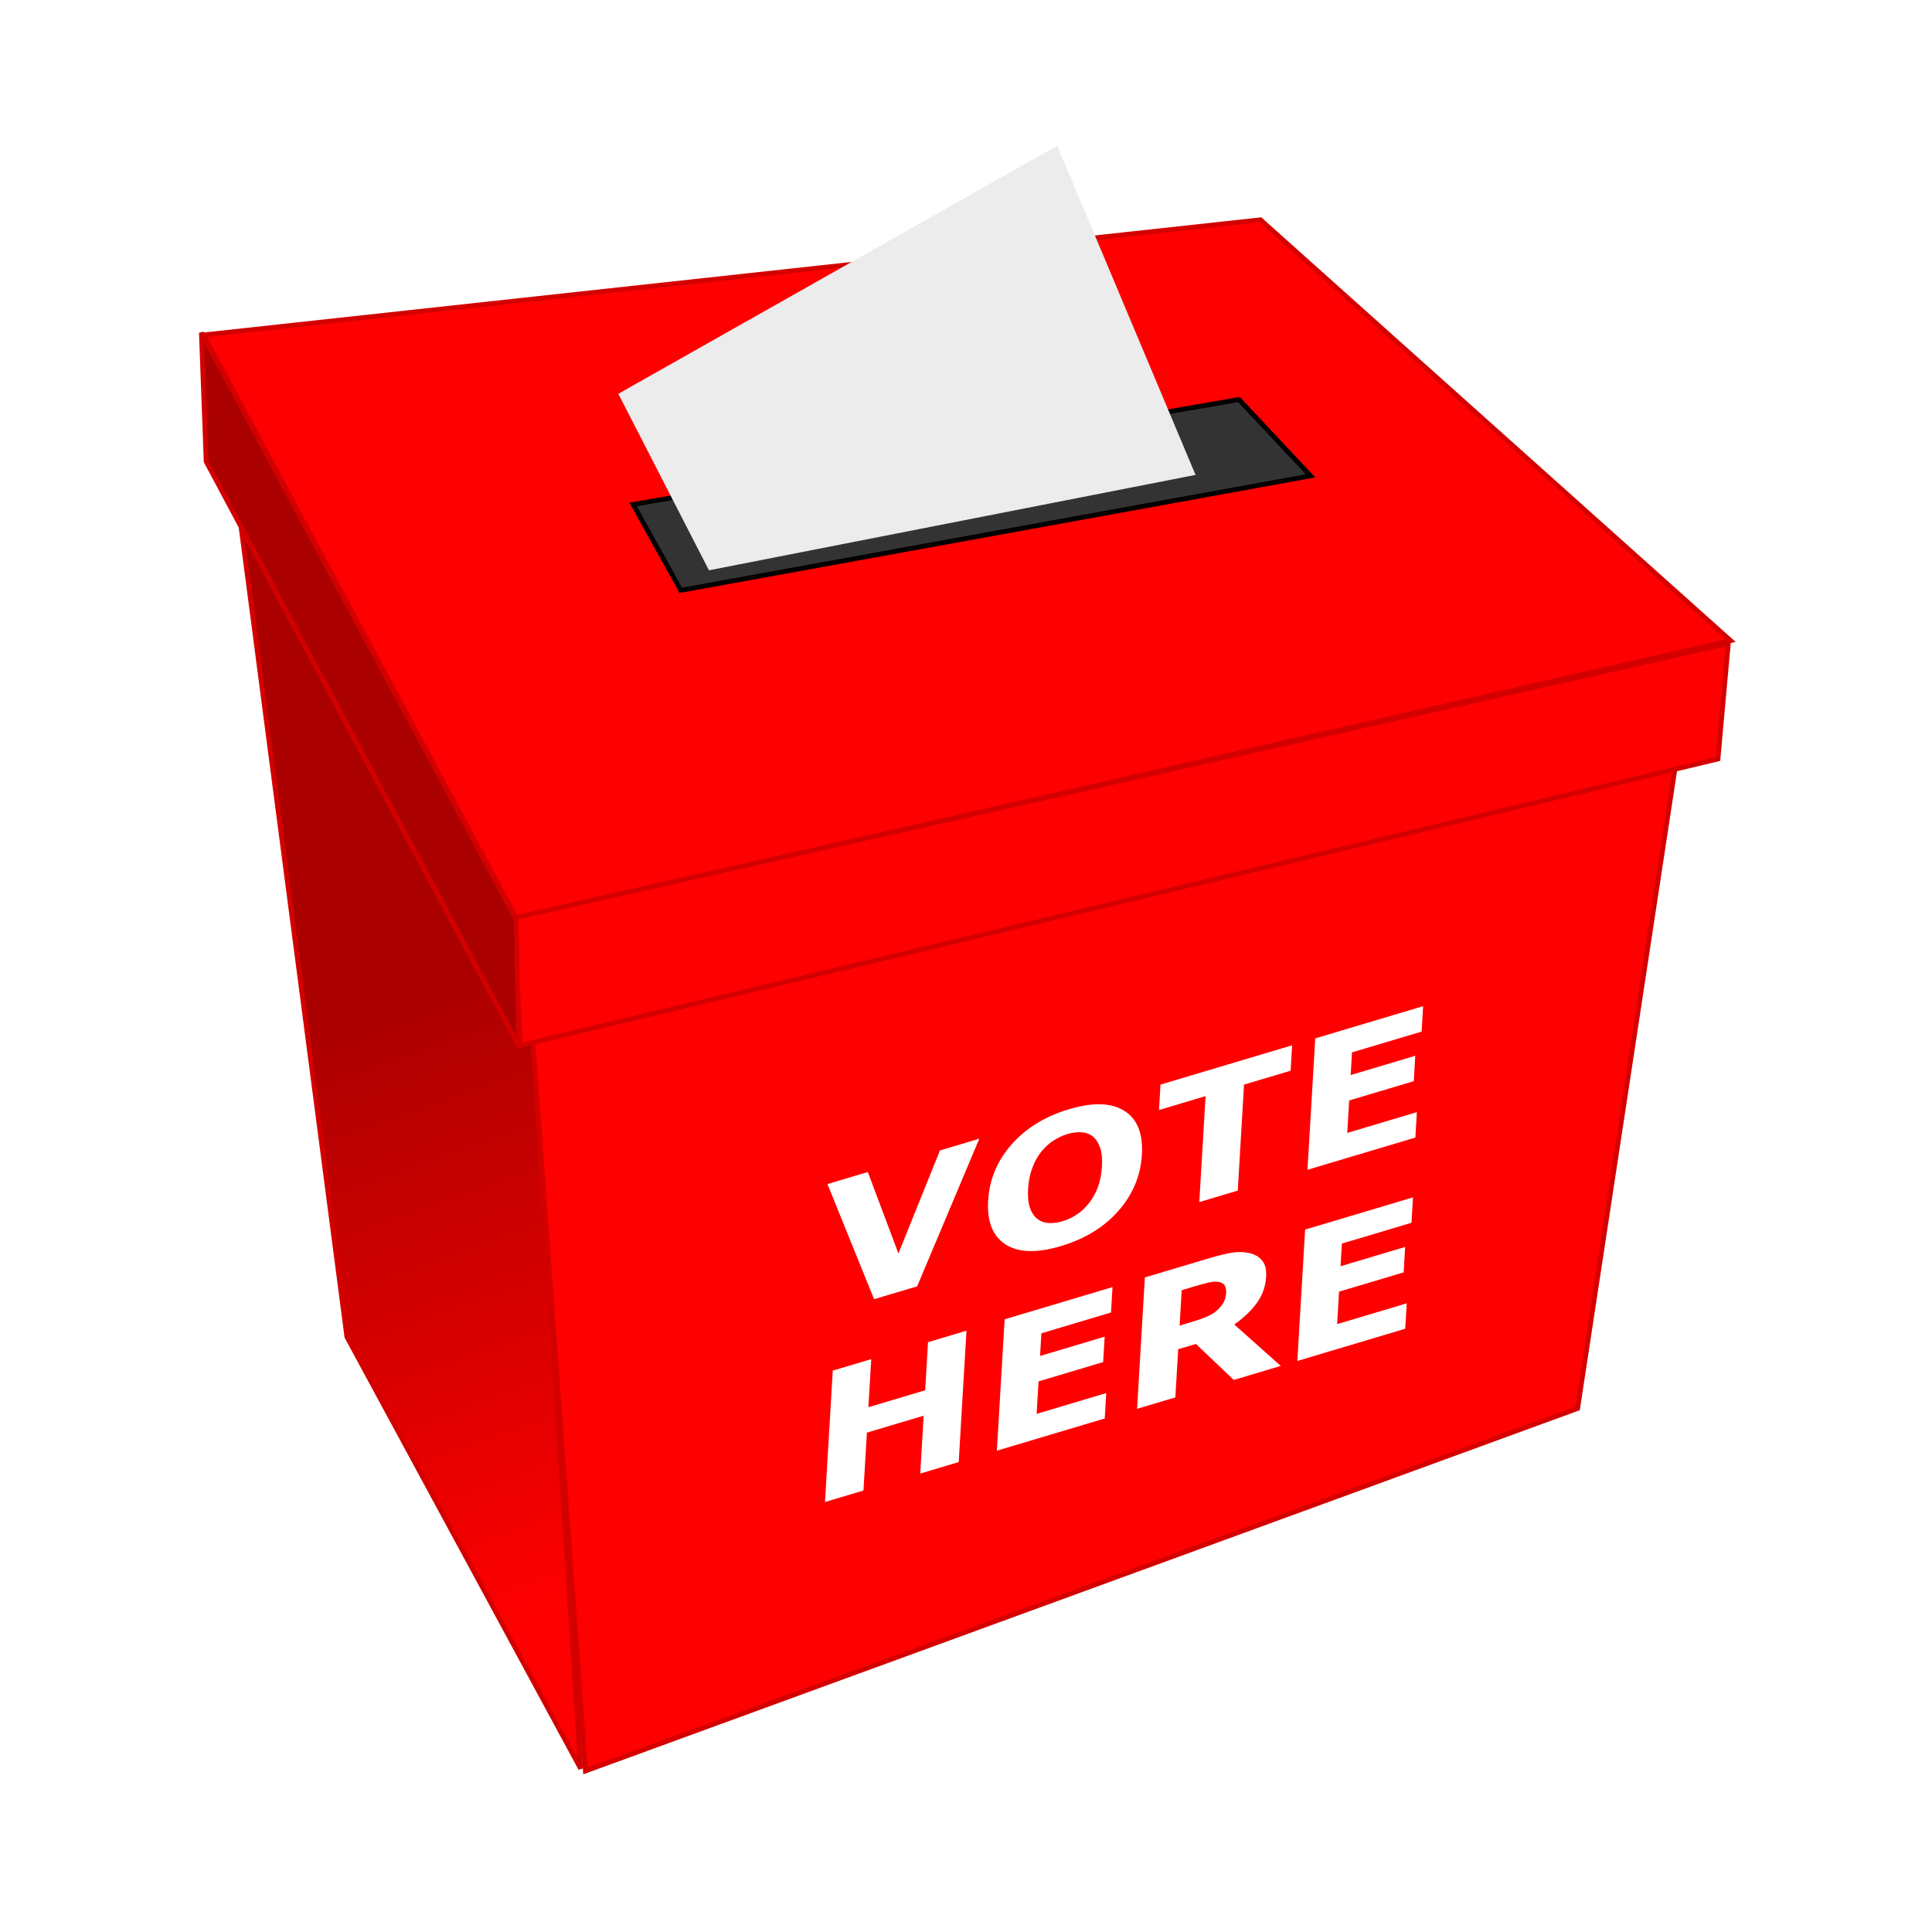 <svg:svg xmlns:dc="http://purl.org/dc/elements/1.1/" xmlns:ns1="http://sodipodi.sourceforge.net/DTD/sodipodi-0.dtd" xmlns:ns2="http://www.inkscape.org/namespaces/inkscape" xmlns:ns4="http://creativecommons.org/ns#" xmlns:rdf="http://www.w3.org/1999/02/22-rdf-syntax-ns#" xmlns:svg="http://www.w3.org/2000/svg" height="405.0" id="svg2" version="1.1" viewBox="-19.517 -25.597 405.0 405.0" width="405.0" ns1:docname="votebox.svg" ns2:export-filename="F:\[IMAGE]ENGLISH CONCEPTS\calendar2.png" ns2:export-xdpi="88.900002" ns2:export-ydpi="88.900002" ns2:version="0.91 r13725">
  <ns1:namedview bordercolor="#666666" borderopacity="1.0" id="base" pagecolor="#ffffff" showgrid="false" ns2:current-layer="g9469" ns2:cx="-34.62949" ns2:cy="219.02036" ns2:document-units="px" ns2:pageopacity="0.0" ns2:pageshadow="2" ns2:window-height="1035" ns2:window-maximized="1" ns2:window-width="1916" ns2:window-x="4" ns2:window-y="1" ns2:zoom="0.82526557">
    <ns2:grid empspacing="5" enabled="true" id="grid7182" snapvisiblegridlinesonly="true" type="xygrid" visible="true" />
  </ns1:namedview>
  <svg:defs id="defs4">
    <svg:filter color-interpolation-filters="sRGB" id="filter8435" ns2:label="Drop Shadow">
      <svg:feFlood flood-color="rgb(0,0,0)" flood-opacity=".815" id="feFlood8437" result="flood" />
      <svg:feComposite id="feComposite8439" in="flood" in2="SourceGraphic" operator="in" result="composite1" />
      <svg:feGaussianBlur id="feGaussianBlur8441" result="blur" stdDeviation="2" />
      <svg:feOffset dx="-3.1" dy="-3.2" id="feOffset8443" result="offset" />
      <svg:feComposite id="feComposite8445" in="SourceGraphic" in2="offset" operator="over" result="composite2" />
    </svg:filter>
    <svg:filter color-interpolation-filters="sRGB" id="filter9268" ns2:label="Drop Shadow">
      <svg:feFlood flood-color="rgb(0,0,0)" flood-opacity=".815" id="feFlood9270" result="flood" />
      <svg:feComposite id="feComposite9272" in="flood" in2="SourceGraphic" operator="in" result="composite1" />
      <svg:feGaussianBlur id="feGaussianBlur9274" result="blur" stdDeviation="2" />
      <svg:feOffset dx="-3.1" dy="-3.2" id="feOffset9276" result="offset" />
      <svg:feComposite id="feComposite9278" in="SourceGraphic" in2="offset" operator="over" result="composite2" />
    </svg:filter>
    <svg:filter color-interpolation-filters="sRGB" height="1" id="filter9329" width="1" x="0" y="0" ns2:label="Clean edges" ns2:menu="ABCs" ns2:menu-tooltip="Removes or decreases glows and jaggeries around objects edges after applying some filters">
      <svg:feFlood flood-color="rgb(0,0,0)" flood-opacity=".815" id="feFlood9331" result="flood" />
      <svg:feComposite id="feComposite9333" in="flood" in2="SourceGraphic" operator="in" result="composite1" />
      <svg:feGaussianBlur id="feGaussianBlur9335" result="blur" stdDeviation="2" />
      <svg:feOffset dx="-3.1" dy="-3.2" id="feOffset9337" result="offset" />
      <svg:feComposite id="feComposite9339" in="SourceGraphic" in2="offset" operator="over" result="fbSourceGraphic" />
      <svg:feColorMatrix id="feColorMatrix9461" in="fbSourceGraphic" result="fbSourceGraphicAlpha" values="0 0 0 -1 0 0 0 0 -1 0 0 0 0 -1 0 0 0 0 1 0" />
      <svg:feGaussianBlur id="feGaussianBlur9463" in="fbSourceGraphic" result="result6" stdDeviation="0.4" />
      <svg:feComposite id="feComposite9465" in="fbSourceGraphic" in2="result6" operator="in" result="result7" />
      <svg:feComposite id="feComposite9467" in="result7" in2="result7" operator="in" result="result8" />
    </svg:filter>
    <svg:linearGradient gradientTransform="translate(0,6)" gradientUnits="userSpaceOnUse" id="linearGradient9489" x1="425" x2="380" y1="393" y2="266" ns2:collect="always">
      <svg:stop id="stop9262" offset="0" style="stop-color:#ff0000" />
      <svg:stop id="stop9264" offset="1" style="stop-color:#aa0000" />
    </svg:linearGradient>
  </svg:defs>
  <svg:g id="g9469" transform="translate(-333.8 -83.847)">
    <svg:g id="g42712">
      <svg:path d="m 364,162.5 23,176 49,90.5 -10,-153.5 z" id="path8233" style="fill:url(#linearGradient9489);stroke:#d40000" ns1:nodetypes="ccccc" ns2:connector-curvature="0" />
      <svg:path d="m 426,276.5 11,153 208,-76 21,-138 z" id="path8235" style="fill:#ff0000;stroke:#d40000" ns2:connector-curvature="0" />
      <svg:g id="g9231" transform="translate(2.5,36)">
        <svg:path d="m 354.44,92.464 221.57,-24.14 98.557,88.212 -254.57,58.14 z" id="rect8225" style="color:#000000;fill:#ff0000;stroke:#d40000" ns1:nodetypes="ccccc" ns2:connector-curvature="0" />
        <svg:path d="m 419.57,214.65 254.52,-57.531 -2.17,24.232 -251.02,60.031 z" id="rect8228" style="color:#000000;fill:#ff0000;stroke:#d40000" ns1:nodetypes="ccccc" ns2:connector-curvature="0" />
        <svg:path d="m 354,92 1,27 65.5,122.5 L 420,215 Z" id="path8231" style="fill:#aa0000;stroke:#d40000" ns1:nodetypes="ccccc" ns2:connector-curvature="0" />
      </svg:g>
      <svg:path d="m 447,164 10,18 132,-24 -15,-16 z" id="path8237" style="fill:#333333;stroke:#000000;stroke-width:1px" ns1:nodetypes="ccccc" ns2:connector-curvature="0" />
      <svg:path d="m 447,144 92,-52 29,69 -102,20 z" id="path8241" style="fill:#ececec;filter:url(#filter9268)" ns2:connector-curvature="0" />
      <svg:g id="text42678" style="font-style:normal;font-weight:normal;font-size:40.001px;line-height:106%;font-family:sans-serif;letter-spacing:0px;word-spacing:0px;fill:#000000;fill-opacity:1;stroke:none;stroke-width:1px;stroke-linecap:butt;stroke-linejoin:miter;stroke-opacity:1;filter:url(#filter9329)" transform="matrix(1.075,-0.321,-0.056,0.947,-541.255,454.329)">
        <svg:path d="m 998.842,174.539 -10.606,29.083 -8.399,0 -10.606,-29.083 7.871,0 7.031,20.43 7.031,-20.43 7.676,0 z" id="path42696" style="font-weight:bold;line-height:106%;fill:#ffffff;fill-opacity:1" ns2:connector-curvature="0" />
        <svg:path d="m 1031.304,189.09 q 0,6.953 -3.984,11.055 -3.985,4.082 -11.016,4.082 -7.012,0 -10.996,-4.082 -3.985,-4.102 -3.985,-11.055 0,-7.012 3.985,-11.074 3.984,-4.082 10.996,-4.082 6.992,0 10.996,4.082 4.004,4.063 4.004,11.074 z m -9.942,7.363 q 1.094,-1.328 1.621,-3.125 0.527,-1.816 0.527,-4.258 0,-2.617 -0.606,-4.453 -0.606,-1.836 -1.582,-2.969 -0.996,-1.172 -2.305,-1.699 -1.289,-0.527 -2.695,-0.527 -1.426,0 -2.695,0.508 -1.25,0.508 -2.305,1.68 -0.977,1.094 -1.602,3.027 -0.606,1.914 -0.606,4.453 0,2.598 0.586,4.434 0.605,1.816 1.582,2.969 0.977,1.152 2.285,1.699 1.309,0.547 2.754,0.547 1.445,0 2.754,-0.547 1.309,-0.566 2.285,-1.738 z" id="path42698" style="font-weight:bold;line-height:106%;fill:#ffffff;fill-opacity:1" ns2:connector-curvature="0" />
        <svg:path d="m 1059.839,180.164 -9.082,0 0,23.457 -7.5,0 0,-23.457 -9.082,0 0,-5.625 25.665,0 0,5.625 z" id="path42700" style="font-weight:bold;line-height:106%;fill:#ffffff;fill-opacity:1" ns2:connector-curvature="0" />
        <svg:path d="m 1085.387,203.622 -21.036,0 0,-29.083 21.036,0 0,5.625 -13.575,0 0,5.02 12.598,0 0,5.625 -12.598,0 0,7.188 13.575,0 0,5.625 z" id="path42702" style="font-weight:bold;line-height:106%;fill:#ffffff;fill-opacity:1" ns2:connector-curvature="0" />
        <svg:path d="m 998.549,246.022 -7.5,0 0,-12.813 -11.074,0 0,12.813 -7.5,0 0,-29.083 7.5,0 0,10.645 11.074,0 0,-10.645 7.5,0 0,29.083 z" id="path42704" style="font-weight:bold;line-height:106%;fill:#ffffff;fill-opacity:1" ns2:connector-curvature="0" />
        <svg:path d="m 1027.026,246.022 -21.035,0 0,-29.083 21.035,0 0,5.625 -13.575,0 0,5.02 12.598,0 0,5.625 -12.598,0 0,7.188 13.575,0 0,5.625 z" id="path42706" style="font-weight:bold;line-height:106%;fill:#ffffff;fill-opacity:1" ns2:connector-curvature="0" />
        <svg:path d="m 1049.644,225.846 q 0,-1.094 -0.449,-1.875 -0.449,-0.781 -1.543,-1.23 -0.762,-0.313 -1.777,-0.371 -1.016,-0.078 -2.363,-0.078 l -2.715,0 0,7.832 2.305,0 q 1.797,0 3.008,-0.176 1.211,-0.176 2.031,-0.801 0.781,-0.605 1.133,-1.328 0.371,-0.742 0.371,-1.973 z m 11.699,20.176 -9.16,0 -7.93,-10.664 -3.457,0 0,10.664 -7.461,0 0,-29.083 12.578,0 q 2.578,0 4.434,0.293 1.855,0.293 3.477,1.27 1.641,0.977 2.598,2.539 0.977,1.543 0.977,3.887 0,3.223 -1.504,5.254 -1.484,2.031 -4.258,3.379 l 9.707,12.461 z" id="path42708" style="font-weight:bold;line-height:106%;fill:#ffffff;fill-opacity:1" ns2:connector-curvature="0" />
        <svg:path d="m 1085.621,246.022 -21.035,0 0,-29.083 21.035,0 0,5.625 -13.574,0 0,5.02 12.598,0 0,5.625 -12.598,0 0,7.188 13.574,0 0,5.625 z" id="path42710" style="font-weight:bold;line-height:106%;fill:#ffffff;fill-opacity:1" ns2:connector-curvature="0" />
      </svg:g>
    </svg:g>
  </svg:g>
</svg:svg>